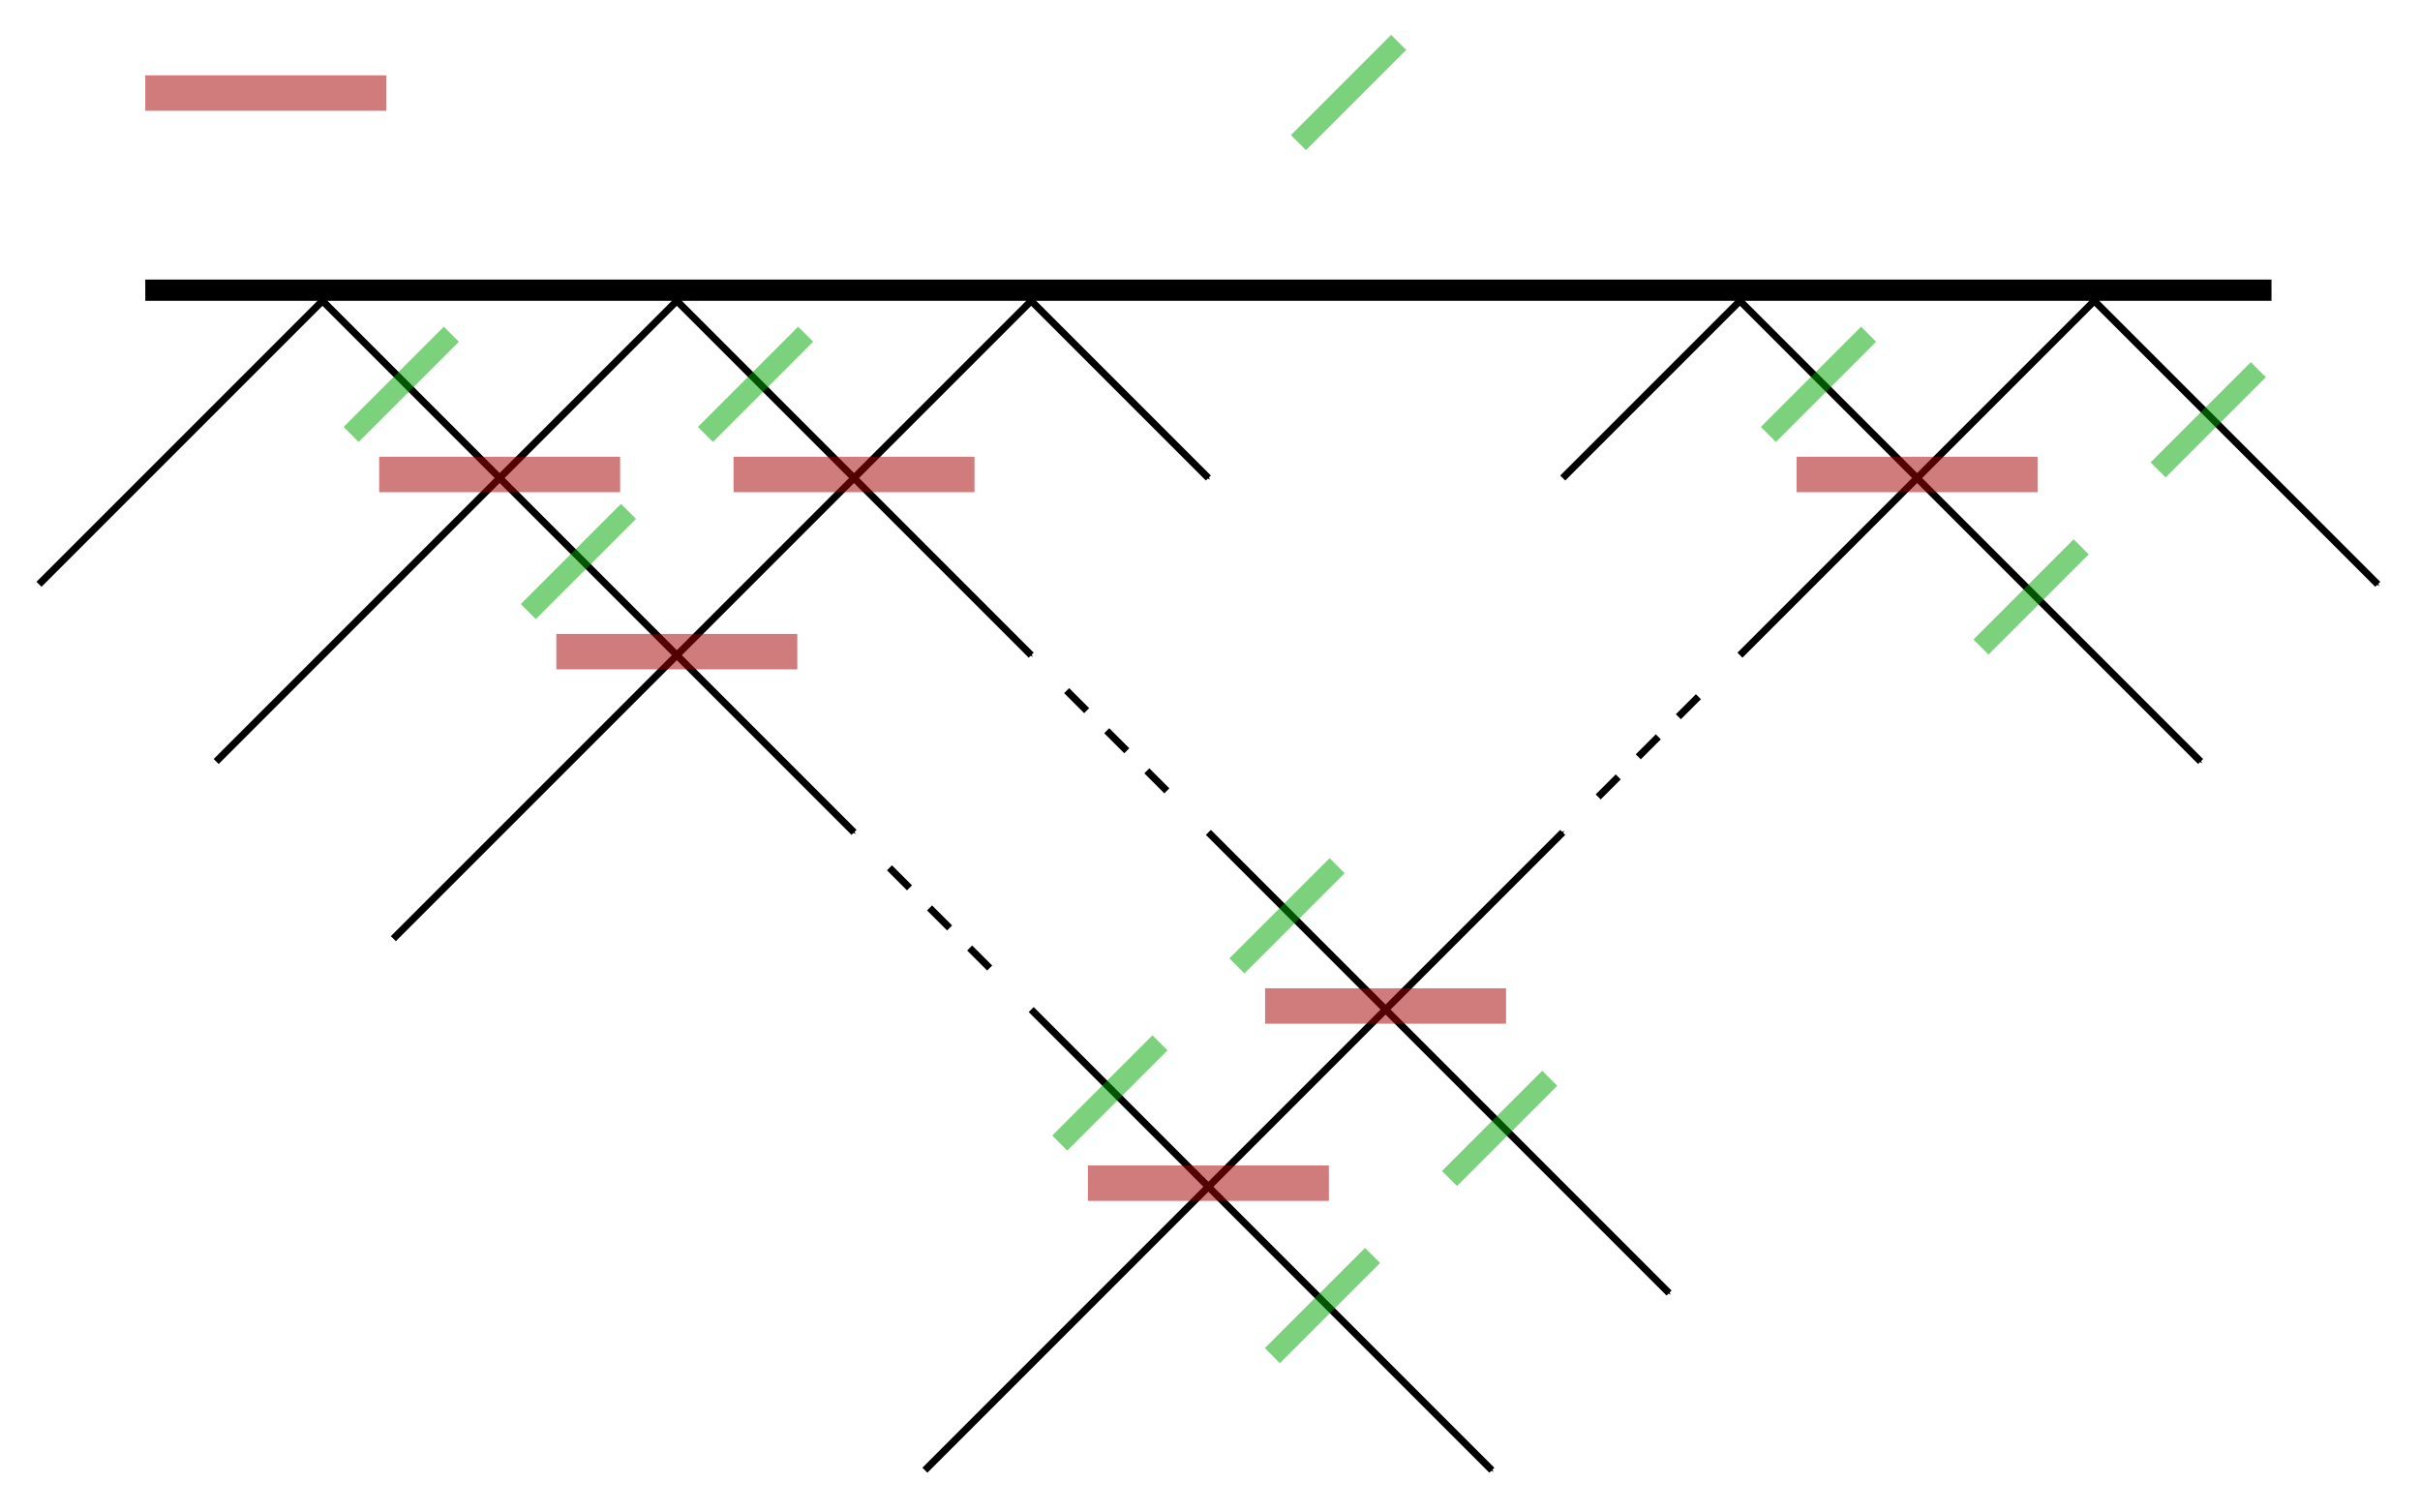 <?xml version="1.0" encoding="UTF-8" standalone="no"?>
<!-- Created with Inkscape (http://www.inkscape.org/) -->

<svg
   xmlns:dc="http://purl.org/dc/elements/1.1/"
   xmlns:cc="http://creativecommons.org/ns#"
   xmlns:rdf="http://www.w3.org/1999/02/22-rdf-syntax-ns#"
   xmlns:svg="http://www.w3.org/2000/svg"
   xmlns="http://www.w3.org/2000/svg"
   xmlns:sodipodi="http://sodipodi.sourceforge.net/DTD/sodipodi-0.dtd"
   xmlns:inkscape="http://www.inkscape.org/namespaces/inkscape"
   width="341.457"
   height="213.405"
   viewBox="0 0 341.457 213.405"
   id="svg2"
   version="1.1"
   inkscape:version="0.48.5 r10040"
   sodipodi:docname="reck_original.svg">
  <defs
     id="defs4">
    <marker
       inkscape:stockid="Arrow1Mend"
       orient="auto"
       refY="0"
       refX="0"
       id="marker15411"
       style="overflow:visible"
       inkscape:isstock="true">
      <path
         id="path15413"
         d="M 0,0 5,-5 -12.5,0 5,5 0,0 z"
         style="fill:#000000;fill-opacity:1;fill-rule:evenodd;stroke:#000000;stroke-width:1pt;stroke-opacity:1"
         transform="matrix(-0.4,0,0,-0.4,-4,0)"
         inkscape:connector-curvature="0" />
    </marker>
    <marker
       inkscape:isstock="true"
       style="overflow:visible"
       id="marker15347"
       refX="0"
       refY="0"
       orient="auto"
       inkscape:stockid="Arrow1Mend"
       inkscape:collect="always">
      <path
         transform="matrix(-0.4,0,0,-0.4,-4,0)"
         style="fill:#000000;fill-opacity:1;fill-rule:evenodd;stroke:#000000;stroke-width:1pt;stroke-opacity:1"
         d="M 0,0 5,-5 -12.5,0 5,5 0,0 z"
         id="path15349"
         inkscape:connector-curvature="0" />
    </marker>
    <marker
       inkscape:stockid="Arrow1Mend"
       orient="auto"
       refY="0"
       refX="0"
       id="marker15289"
       style="overflow:visible"
       inkscape:isstock="true"
       inkscape:collect="always">
      <path
         id="path15291"
         d="M 0,0 5,-5 -12.5,0 5,5 0,0 z"
         style="fill:#000000;fill-opacity:1;fill-rule:evenodd;stroke:#000000;stroke-width:1pt;stroke-opacity:1"
         transform="matrix(-0.4,0,0,-0.4,-4,0)"
         inkscape:connector-curvature="0" />
    </marker>
    <marker
       inkscape:isstock="true"
       style="overflow:visible"
       id="marker15237"
       refX="0"
       refY="0"
       orient="auto"
       inkscape:stockid="Arrow1Mend"
       inkscape:collect="always">
      <path
         transform="matrix(-0.4,0,0,-0.4,-4,0)"
         style="fill:#000000;fill-opacity:1;fill-rule:evenodd;stroke:#000000;stroke-width:1pt;stroke-opacity:1"
         d="M 0,0 5,-5 -12.5,0 5,5 0,0 z"
         id="path15239"
         inkscape:connector-curvature="0" />
    </marker>
    <marker
       inkscape:stockid="Arrow1Mend"
       orient="auto"
       refY="0"
       refX="0"
       id="marker15191"
       style="overflow:visible"
       inkscape:isstock="true"
       inkscape:collect="always">
      <path
         id="path15193"
         d="M 0,0 5,-5 -12.5,0 5,5 0,0 z"
         style="fill:#000000;fill-opacity:1;fill-rule:evenodd;stroke:#000000;stroke-width:1pt;stroke-opacity:1"
         transform="matrix(-0.4,0,0,-0.4,-4,0)"
         inkscape:connector-curvature="0" />
    </marker>
    <marker
       inkscape:isstock="true"
       style="overflow:visible"
       id="marker15151"
       refX="0"
       refY="0"
       orient="auto"
       inkscape:stockid="Arrow1Mend"
       inkscape:collect="always">
      <path
         transform="matrix(-0.4,0,0,-0.4,-4,0)"
         style="fill:#000000;fill-opacity:1;fill-rule:evenodd;stroke:#000000;stroke-width:1pt;stroke-opacity:1"
         d="M 0,0 5,-5 -12.5,0 5,5 0,0 z"
         id="path15153"
         inkscape:connector-curvature="0" />
    </marker>
    <marker
       inkscape:stockid="Arrow1Mend"
       orient="auto"
       refY="0"
       refX="0"
       id="marker15117"
       style="overflow:visible"
       inkscape:isstock="true"
       inkscape:collect="always">
      <path
         id="path15119"
         d="M 0,0 5,-5 -12.5,0 5,5 0,0 z"
         style="fill:#000000;fill-opacity:1;fill-rule:evenodd;stroke:#000000;stroke-width:1pt;stroke-opacity:1"
         transform="matrix(-0.4,0,0,-0.4,-4,0)"
         inkscape:connector-curvature="0" />
    </marker>
    <marker
       inkscape:stockid="Arrow1Mend"
       orient="auto"
       refY="0"
       refX="0"
       id="Arrow1Mend"
       style="overflow:visible"
       inkscape:isstock="true">
      <path
         id="path14850"
         d="M 0,0 5,-5 -12.5,0 5,5 0,0 z"
         style="fill:#000000;fill-opacity:1;fill-rule:evenodd;stroke:#000000;stroke-width:1pt;stroke-opacity:1"
         transform="matrix(-0.4,0,0,-0.4,-4,0)"
         inkscape:connector-curvature="0" />
    </marker>
  </defs>
  <sodipodi:namedview
     id="base"
     pagecolor="#ffffff"
     bordercolor="#666666"
     borderopacity="1.0"
     inkscape:pageopacity="0.0"
     inkscape:pageshadow="2"
     inkscape:zoom="1.979899"
     inkscape:cx="149.56186"
     inkscape:cy="114.12964"
     inkscape:document-units="px"
     inkscape:current-layer="layer1"
     showgrid="false"
     inkscape:window-width="1440"
     inkscape:window-height="851"
     inkscape:window-x="0"
     inkscape:window-y="0"
     inkscape:window-maximized="1"
     fit-margin-top="5"
     fit-margin-left="5"
     fit-margin-right="5"
     fit-margin-bottom="5" />
  <g
     inkscape:label="Layer 1"
     inkscape:groupmode="layer"
     id="layer1"
     transform="translate(-54.5,-509.915)">
    <path
       style="fill:none;stroke:#000000;stroke-width:3;stroke-linecap:butt;stroke-linejoin:miter;stroke-miterlimit:4;stroke-opacity:1;stroke-dasharray:none"
       d="m 75,550.862 300,0"
       id="path13969"
       inkscape:connector-curvature="0"
       sodipodi:nodetypes="cc" />
    <path
       style="fill:none;stroke:#000000;stroke-width:1px;stroke-linecap:butt;stroke-linejoin:miter;stroke-opacity:1;marker-end:url(#marker15117)"
       d="m 85,617.362 65,-65 50,50"
       id="path13971"
       inkscape:connector-curvature="0"
       sodipodi:nodetypes="ccc" />
    <path
       style="fill:none;stroke:#000000;stroke-width:1px;stroke-linecap:butt;stroke-linejoin:miter;stroke-opacity:1;marker-end:url(#marker15151)"
       d="m 110,642.362 90,-90 25,25"
       id="path13973"
       inkscape:connector-curvature="0"
       sodipodi:nodetypes="ccc" />
    <path
       style="fill:none;stroke:#000000;stroke-width:1px;stroke-linecap:butt;stroke-linejoin:miter;stroke-opacity:1;marker-end:url(#Arrow1Mend)"
       d="m 60,592.362 40,-40 75,75"
       id="path13975"
       inkscape:connector-curvature="0"
       sodipodi:nodetypes="ccc" />
    <path
       style="fill:none;stroke:#000000;stroke-width:1px;stroke-linecap:butt;stroke-linejoin:miter;stroke-opacity:1;marker-end:url(#marker15347)"
       d="m 200,652.362 65,65"
       id="path13977"
       inkscape:connector-curvature="0"
       sodipodi:nodetypes="cc" />
    <path
       style="fill:none;stroke:#000000;stroke-width:1px;stroke-linecap:butt;stroke-linejoin:miter;stroke-opacity:1;marker-end:url(#marker15289)"
       d="m 225,627.362 65,65"
       id="path13979"
       inkscape:connector-curvature="0"
       sodipodi:nodetypes="cc" />
    <path
       style="fill:none;stroke:#000000;stroke-width:1px;stroke-linecap:butt;stroke-linejoin:miter;stroke-opacity:1;marker-end:url(#marker15411)"
       d="m 185,717.362 90,-90"
       id="path13981"
       inkscape:connector-curvature="0"
       sodipodi:nodetypes="cc" />
    <path
       style="fill:none;stroke:#000000;stroke-width:1px;stroke-linecap:butt;stroke-linejoin:miter;stroke-opacity:1;marker-end:url(#marker15237)"
       d="m 300,602.362 50,-50 40,40"
       id="path13983"
       inkscape:connector-curvature="0"
       sodipodi:nodetypes="ccc" />
    <path
       style="fill:none;stroke:#000000;stroke-width:1px;stroke-linecap:butt;stroke-linejoin:miter;stroke-opacity:1;marker-end:url(#marker15191)"
       d="m 275,577.362 25,-25 65,65"
       id="path13987"
       inkscape:connector-curvature="0"
       sodipodi:nodetypes="ccc" />
    <rect
       style="fill:#a50000;fill-opacity:0.514;stroke-linecap:butt"
       id="rect13989"
       width="34"
       height="5"
       x="108"
       y="574.362" />
    <rect
       y="476.053"
       x="-330.389"
       height="3"
       width="20"
       id="rect14835"
       style="fill:#00a500;fill-opacity:0.514;stroke-linecap:butt"
       transform="matrix(0.707,-0.707,0.707,0.707,0,0)" />
    <rect
       y="574.362"
       x="158"
       height="5"
       width="34"
       id="rect15481"
       style="fill:#a50000;fill-opacity:0.514;stroke-linecap:butt" />
    <rect
       style="fill:#a50000;fill-opacity:0.514;stroke-linecap:butt"
       id="rect15483"
       width="34"
       height="5"
       x="133"
       y="599.362" />
    <rect
       style="fill:#a50000;fill-opacity:0.514;stroke-linecap:butt"
       id="rect15485"
       width="34"
       height="5"
       x="308"
       y="574.362" />
    <rect
       style="fill:#a50000;fill-opacity:0.514;stroke-linecap:butt"
       id="rect15487"
       width="34"
       height="5"
       x="233"
       y="649.362" />
    <rect
       y="674.362"
       x="208"
       height="5"
       width="34"
       id="rect15489"
       style="fill:#a50000;fill-opacity:0.514;stroke-linecap:butt" />
    <rect
       transform="matrix(0.707,-0.707,0.707,0.707,0,0)"
       style="fill:#00a500;fill-opacity:0.514;stroke-linecap:butt"
       id="rect15491"
       width="20"
       height="3"
       x="-295.034"
       y="511.409" />
    <rect
       y="617.475"
       x="-188.968"
       height="3"
       width="20"
       id="rect15493"
       style="fill:#00a500;fill-opacity:0.514;stroke-linecap:butt"
       transform="matrix(0.707,-0.707,0.707,0.707,0,0)" />
    <rect
       transform="matrix(0.707,-0.707,0.707,0.707,0,0)"
       style="fill:#00a500;fill-opacity:0.514;stroke-linecap:butt"
       id="rect15495"
       width="20"
       height="3"
       x="-330.389"
       y="511.409" />
    <rect
       transform="matrix(0.707,-0.707,0.707,0.707,0,0)"
       style="fill:#00a500;fill-opacity:0.514;stroke-linecap:butt"
       id="rect15497"
       width="20"
       height="3"
       x="-295.034"
       y="617.475" />
    <rect
       y="617.475"
       x="-330.389"
       height="3"
       width="20"
       id="rect15499"
       style="fill:#00a500;fill-opacity:0.514;stroke-linecap:butt"
       transform="matrix(0.707,-0.707,0.707,0.707,0,0)" />
    <rect
       transform="matrix(0.707,-0.707,0.707,0.707,0,0)"
       style="fill:#00a500;fill-opacity:0.514;stroke-linecap:butt"
       id="rect15501"
       width="20"
       height="3"
       x="-330.389"
       y="659.901" />
    <rect
       y="659.901"
       x="-295.034"
       height="3"
       width="20"
       id="rect15503"
       style="fill:#00a500;fill-opacity:0.514;stroke-linecap:butt"
       transform="matrix(0.707,-0.707,0.707,0.707,0,0)" />
    <rect
       transform="matrix(0.707,-0.707,0.707,0.707,0,0)"
       style="fill:#00a500;fill-opacity:0.514;stroke-linecap:butt"
       id="rect15505"
       width="20"
       height="3"
       x="-188.968"
       y="659.901" />
    <rect
       y="659.901"
       x="-153.613"
       height="3"
       width="20"
       id="rect15507"
       style="fill:#00a500;fill-opacity:0.514;stroke-linecap:butt"
       transform="matrix(0.707,-0.707,0.707,0.707,0,0)" />
    <rect
       y="520.546"
       x="75"
       height="5"
       width="34"
       id="rect15769"
       style="fill:#a50000;fill-opacity:0.514;stroke-linecap:butt" />
    <rect
       y="541.46"
       x="-206.739"
       height="3"
       width="20"
       id="rect15771"
       style="fill:#00a500;fill-opacity:0.514;stroke-linecap:butt"
       transform="matrix(0.707,-0.707,0.707,0.707,0,0)" />
    <path
       style="fill:none;stroke:#000000;stroke-width:1;stroke-linecap:butt;stroke-linejoin:miter;stroke-miterlimit:4;stroke-opacity:1;stroke-dasharray:4, 4;stroke-dashoffset:0"
       d="m 180,632.362 15,15"
       id="path15773"
       inkscape:connector-curvature="0"
       sodipodi:nodetypes="cc" />
    <path
       sodipodi:nodetypes="cc"
       inkscape:connector-curvature="0"
       id="path15787"
       d="m 205,607.362 15,15"
       style="fill:none;stroke:#000000;stroke-width:1;stroke-linecap:butt;stroke-linejoin:miter;stroke-miterlimit:4;stroke-opacity:1;stroke-dasharray:4, 4;stroke-dashoffset:0" />
    <path
       style="fill:none;stroke:#000000;stroke-width:1;stroke-linecap:butt;stroke-linejoin:miter;stroke-miterlimit:4;stroke-opacity:1;stroke-dasharray:4, 4;stroke-dashoffset:0"
       d="m 280,622.362 15,-15"
       id="path15789"
       inkscape:connector-curvature="0"
       sodipodi:nodetypes="cc" />
  </g>
</svg>
